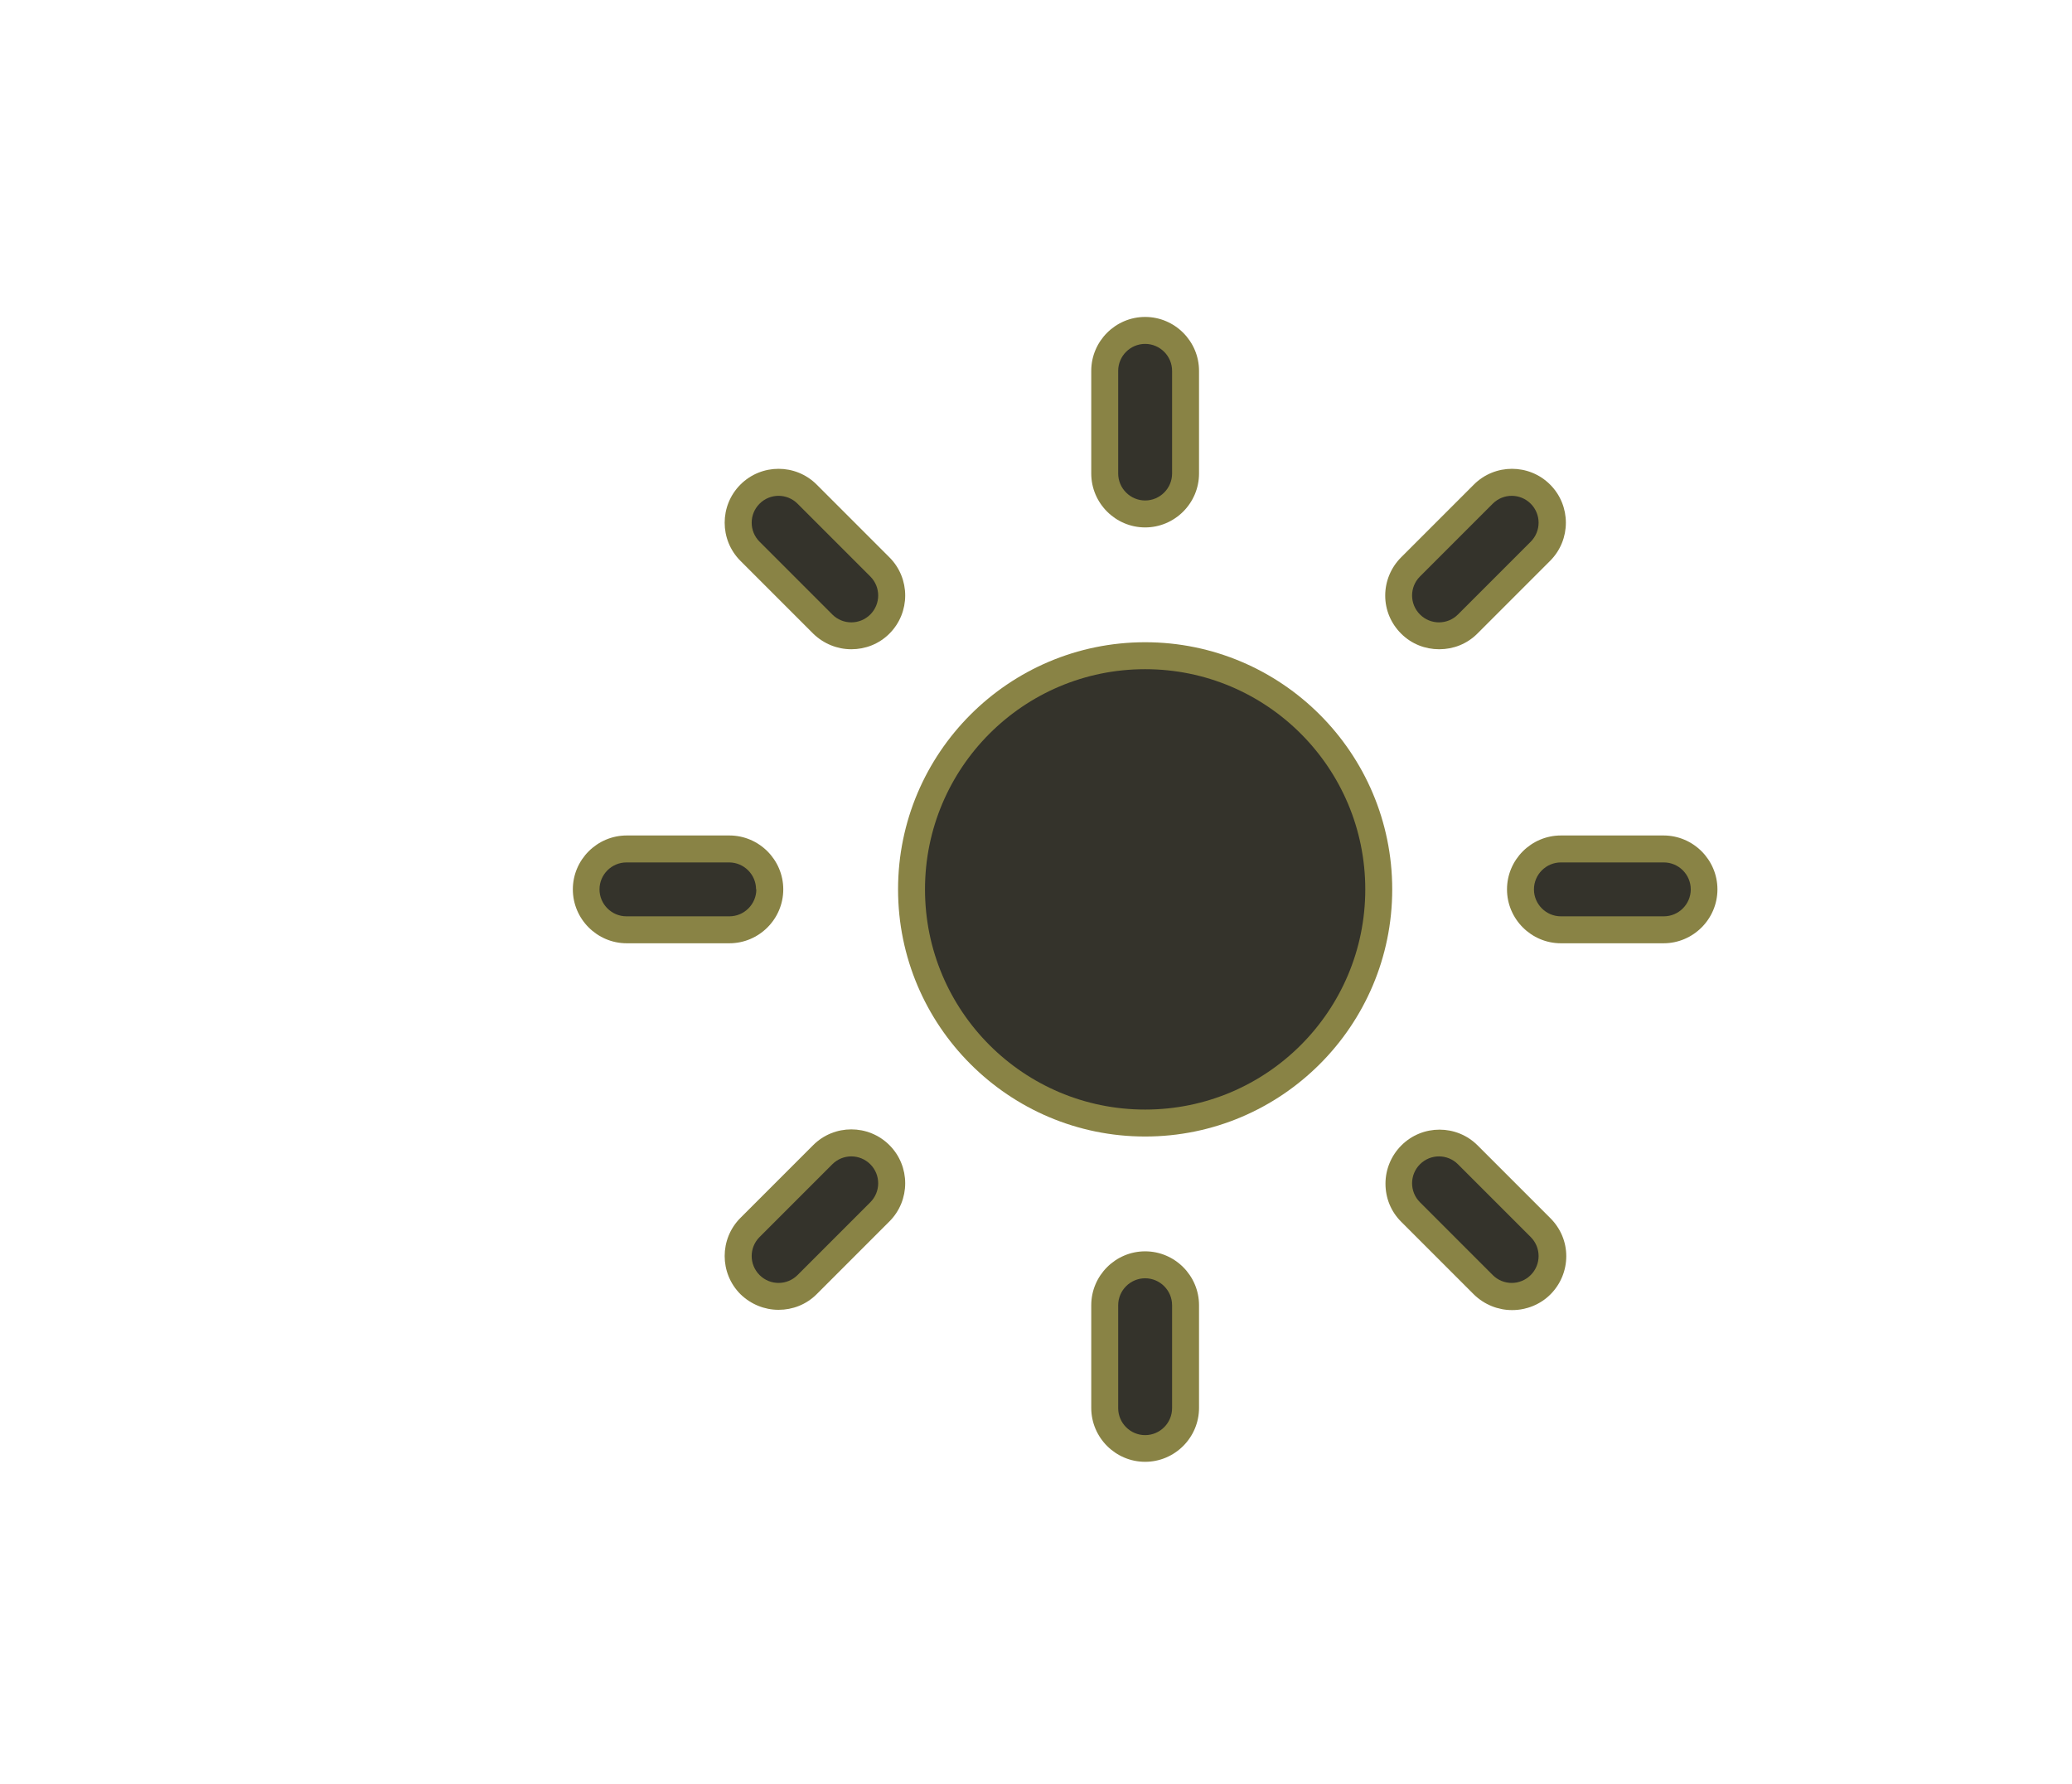 <?xml version="1.0" encoding="UTF-8"?><svg id="Assess" xmlns="http://www.w3.org/2000/svg"    width="76.899"
   height="66.205"
   viewBox="0 0 76.899 66.205"><path d="M42.5,42.17c-5.06,0-9.17-4.11-9.17-9.17s4.11-9.17,9.17-9.17,9.17,4.11,9.17,9.17-4.11,9.17-9.17,9.17ZM42.5,25.83c-3.95,0-7.17,3.22-7.17,7.17s3.22,7.17,7.17,7.17,7.17-3.22,7.17-7.17-3.22-7.17-7.17-7.17Z" style="fill:#898345;"/><circle cx="42.5" cy="33" r="8.17" style="fill:#34332b;"/><path d="M42.5,19.57c-1.1,0-2-.9-2-2v-3.81c0-1.1.9-2,2-2s2,.9,2,2v3.81c0,1.1-.9,2-2,2Z" style="fill:#898345;"/><path d="M31.59,24.09c-.51,0-1.02-.2-1.41-.58l-2.7-2.7c-.78-.78-.78-2.05,0-2.83.78-.78,2.05-.78,2.83,0l2.7,2.7c.78.78.78,2.05,0,2.83-.39.39-.9.58-1.41.58Z" style="fill:#898345;"/><path d="M27.07,35h-3.81c-1.1,0-2-.9-2-2s.9-2,2-2h3.81c1.1,0,2,.9,2,2s-.9,2-2,2Z" style="fill:#898345;"/><path d="M28.89,48.6c-.51,0-1.02-.2-1.41-.58-.78-.78-.78-2.05,0-2.83l2.7-2.7c.78-.78,2.05-.78,2.83,0,.78.78.78,2.05,0,2.83l-2.7,2.7c-.39.39-.9.58-1.41.58Z" style="fill:#898345;"/><path d="M42.5,54.24c-1.1,0-2-.9-2-2v-3.81c0-1.1.9-2,2-2s2,.9,2,2v3.81c0,1.1-.9,2-2,2Z" style="fill:#898345;"/><path d="M56.11,48.61c-.51,0-1.02-.2-1.41-.58l-2.7-2.7c-.38-.38-.58-.88-.58-1.41s.21-1.04.59-1.42c.78-.78,2.05-.78,2.83,0l2.7,2.7c.38.38.59.88.59,1.41s-.21,1.04-.59,1.42-.9.58-1.41.58Z" style="fill:#898345;"/><path d="M61.74,35h-3.81c-1.1,0-2-.9-2-2s.9-2,2-2h3.81c1.1,0,2,.9,2,2s-.9,2-2,2Z" style="fill:#898345;"/><path d="M53.41,24.09c-.51,0-1.02-.19-1.41-.58h0c-.38-.38-.59-.88-.59-1.41s.21-1.04.59-1.42l2.7-2.7c.78-.78,2.05-.78,2.83,0,.78.78.78,2.05,0,2.83l-2.7,2.7c-.39.39-.9.58-1.41.58Z" style="fill:#898345;"/><path d="M42.5,18.57h0c-.55,0-1-.45-1-1v-3.81c0-.55.45-1,1-1h0c.55,0,1,.45,1,1v3.81c0,.55-.45,1-1,1Z" style="fill:#34332b;"/><path d="M32.3,22.8h0c-.39.39-1.02.39-1.41,0l-.7-.7-2-2c-.39-.39-.39-1.02,0-1.41h0c.39-.39,1.02-.39,1.41,0l2,2,.7.7c.39.39.39,1.02,0,1.41Z" style="fill:#34332b;"/><path d="M28.07,33h0c0,.55-.45,1-1,1h-.99s-2.83,0-2.83,0c-.55,0-1-.45-1-1h0c0-.55.45-1,1-1h3.81c.55,0,1,.45,1,1Z" style="fill:#34332b;"/><path d="M32.3,43.2h0c.39.39.39,1.02,0,1.41l-.7.7-2,2c-.39.39-1.02.39-1.41,0h0c-.39-.39-.39-1.02,0-1.41l2-2,.7-.7c.39-.39,1.02-.39,1.41,0Z" style="fill:#34332b;"/><path d="M42.5,47.43h0c.55,0,1,.45,1,1v.99s0,2.83,0,2.83c0,.55-.45,1-1,1h0c-.55,0-1-.45-1-1v-2.83s0-.99,0-.99c0-.55.45-1,1-1Z" style="fill:#34332b;"/><path d="M52.7,43.2h0c.39-.39,1.02-.39,1.41,0l.7.7,2,2c.39.39.39,1.02,0,1.41h0c-.39.39-1.02.39-1.41,0l-2-2-.7-.7c-.39-.39-.39-1.02,0-1.41Z" style="fill:#34332b;"/><path d="M56.93,33h0c0-.55.45-1,1-1h.99s2.83,0,2.83,0c.55,0,1,.45,1,1h0c0,.55-.45,1-1,1h-2.83s-.99,0-.99,0c-.55,0-1-.45-1-1Z" style="fill:#34332b;"/><path d="M52.7,22.8h0c-.39-.39-.39-1.02,0-1.41l.7-.7,2-2c.39-.39,1.02-.39,1.41,0h0c.39.39.39,1.02,0,1.41l-2,2-.7.7c-.39.39-1.02.39-1.41,0Z" style="fill:#34332b;"/></svg>